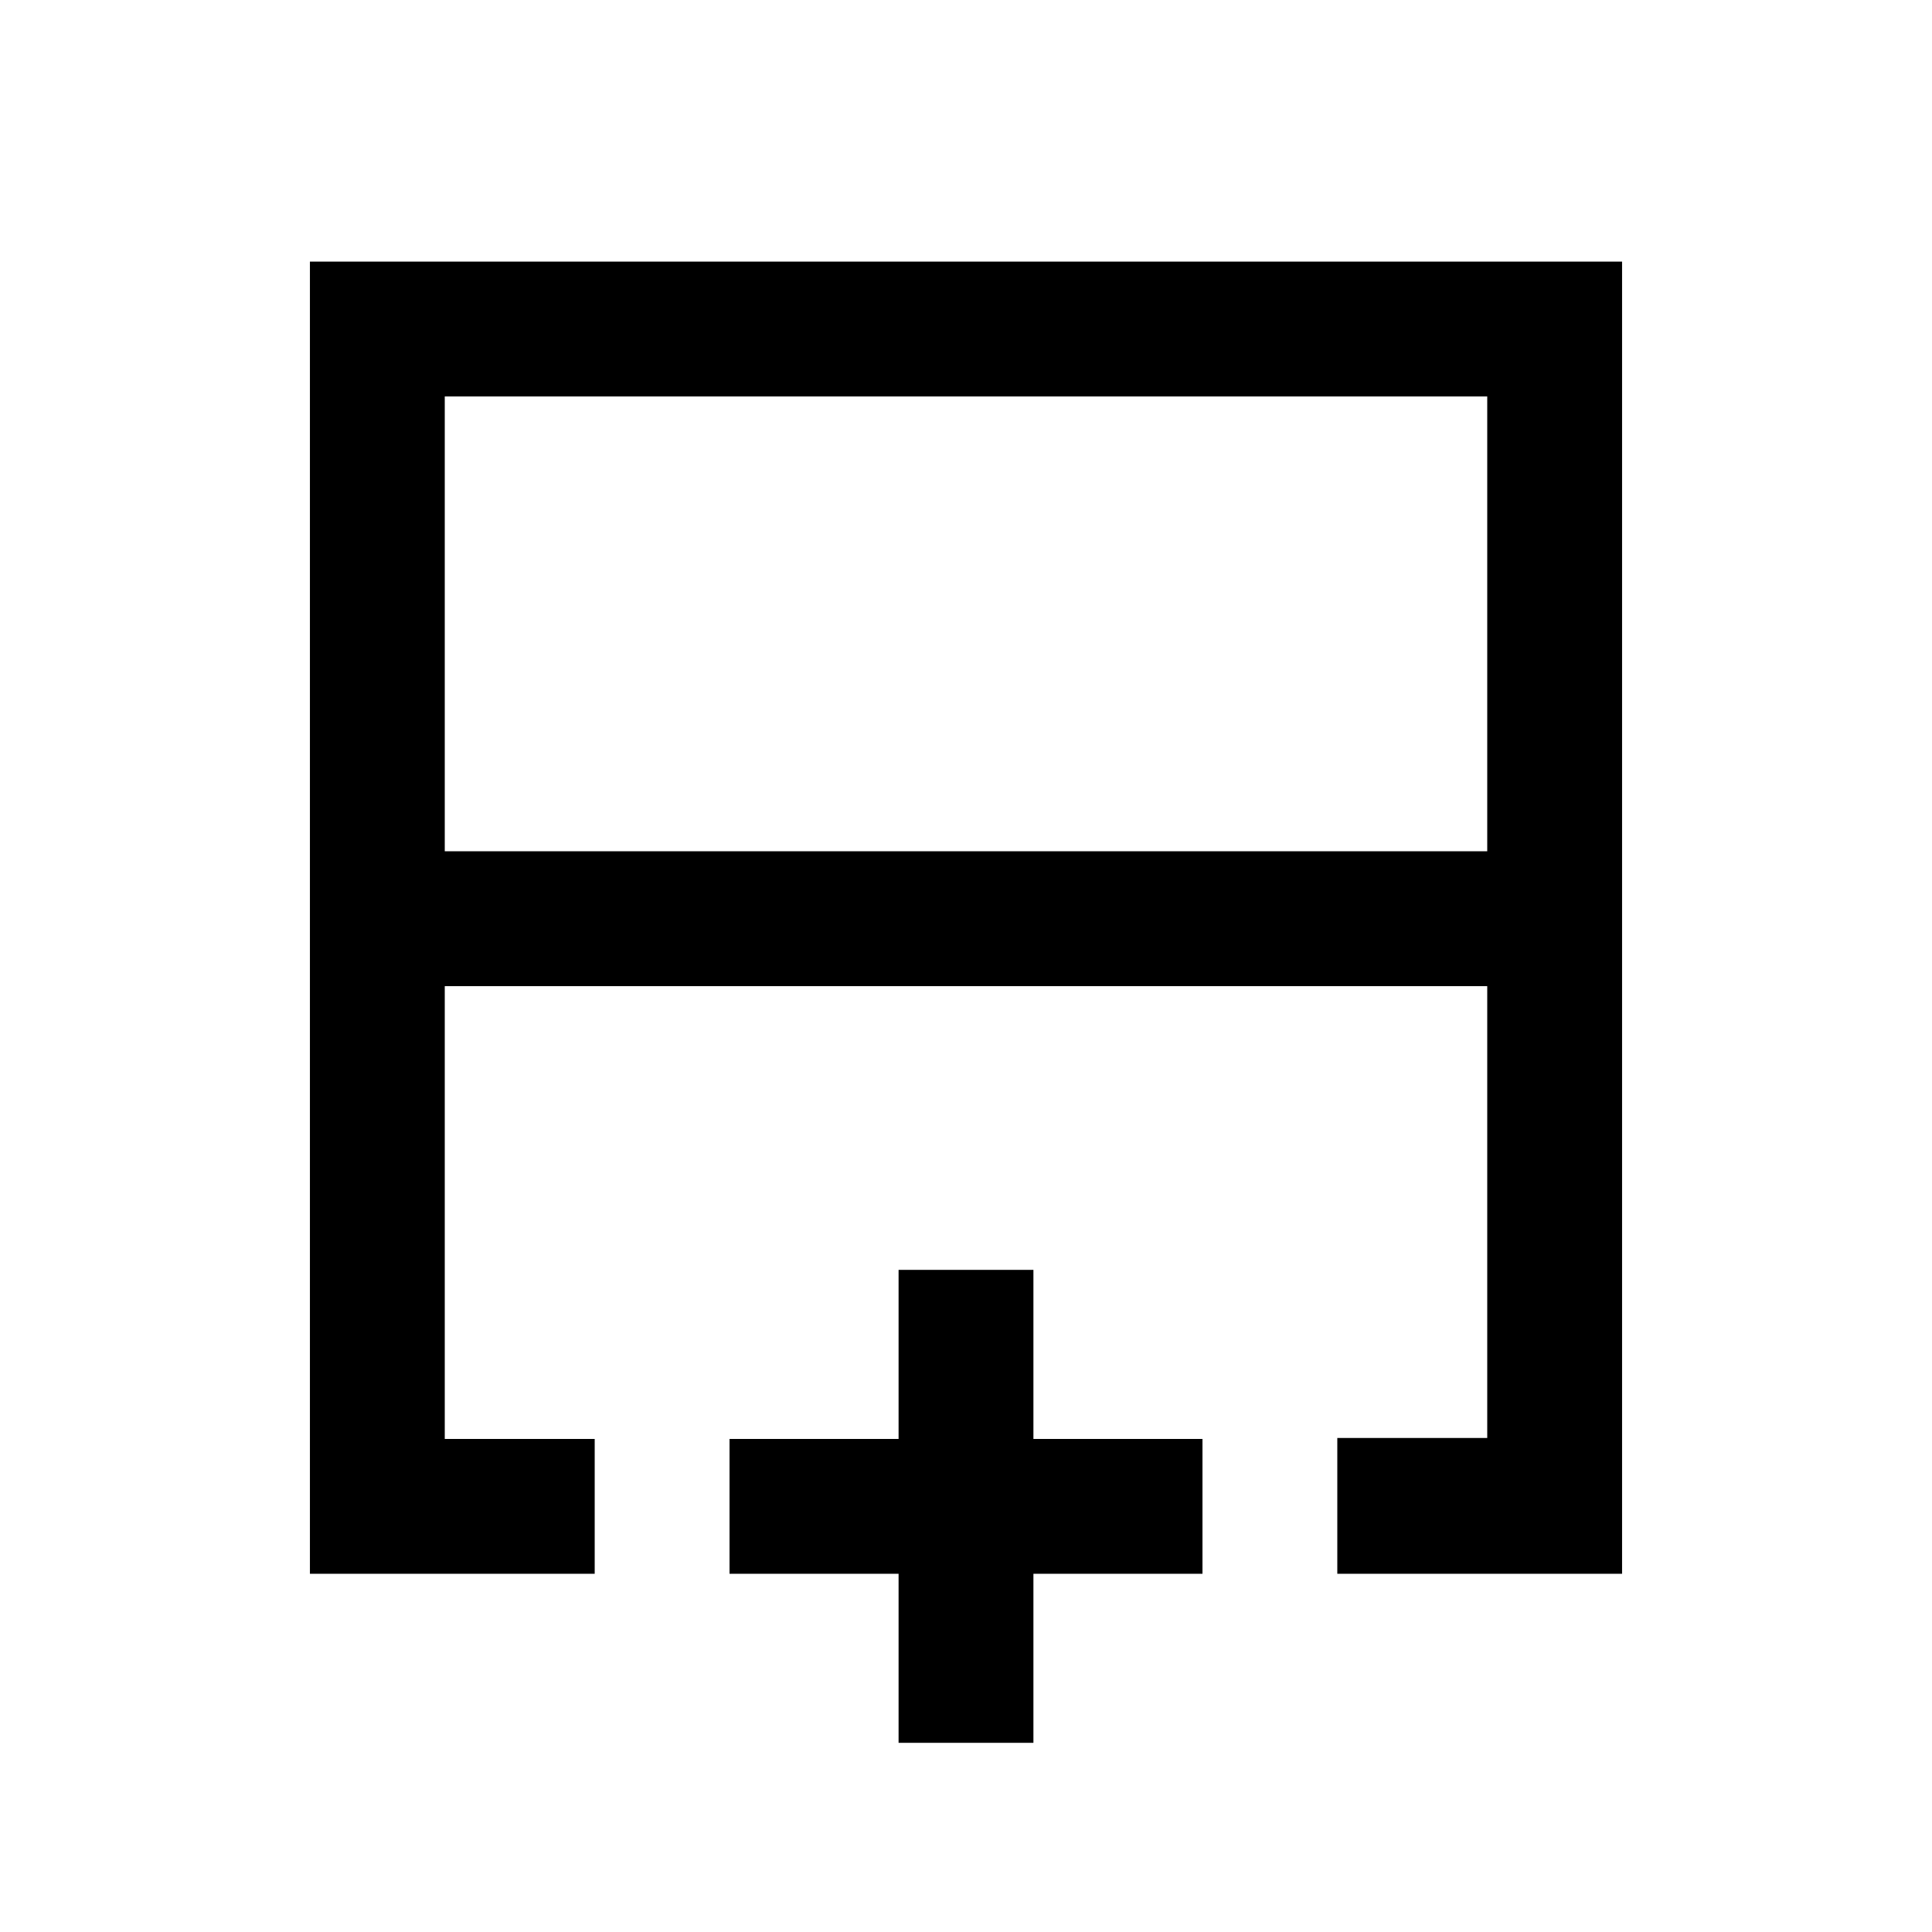 <svg xmlns="http://www.w3.org/2000/svg" height="20" viewBox="0 -960 960 960" width="20"><path d="M221-537h518v-226H221v226Zm-67 359v-652h652v652H664.5V-245.49H739V-470H221v225h74.5v67H154Zm326-292Zm0-67v67-67Zm0 0ZM446.5-94v-84h-84v-67h84v-84h67v84h84v67h-84v84h-67Z"/></svg>